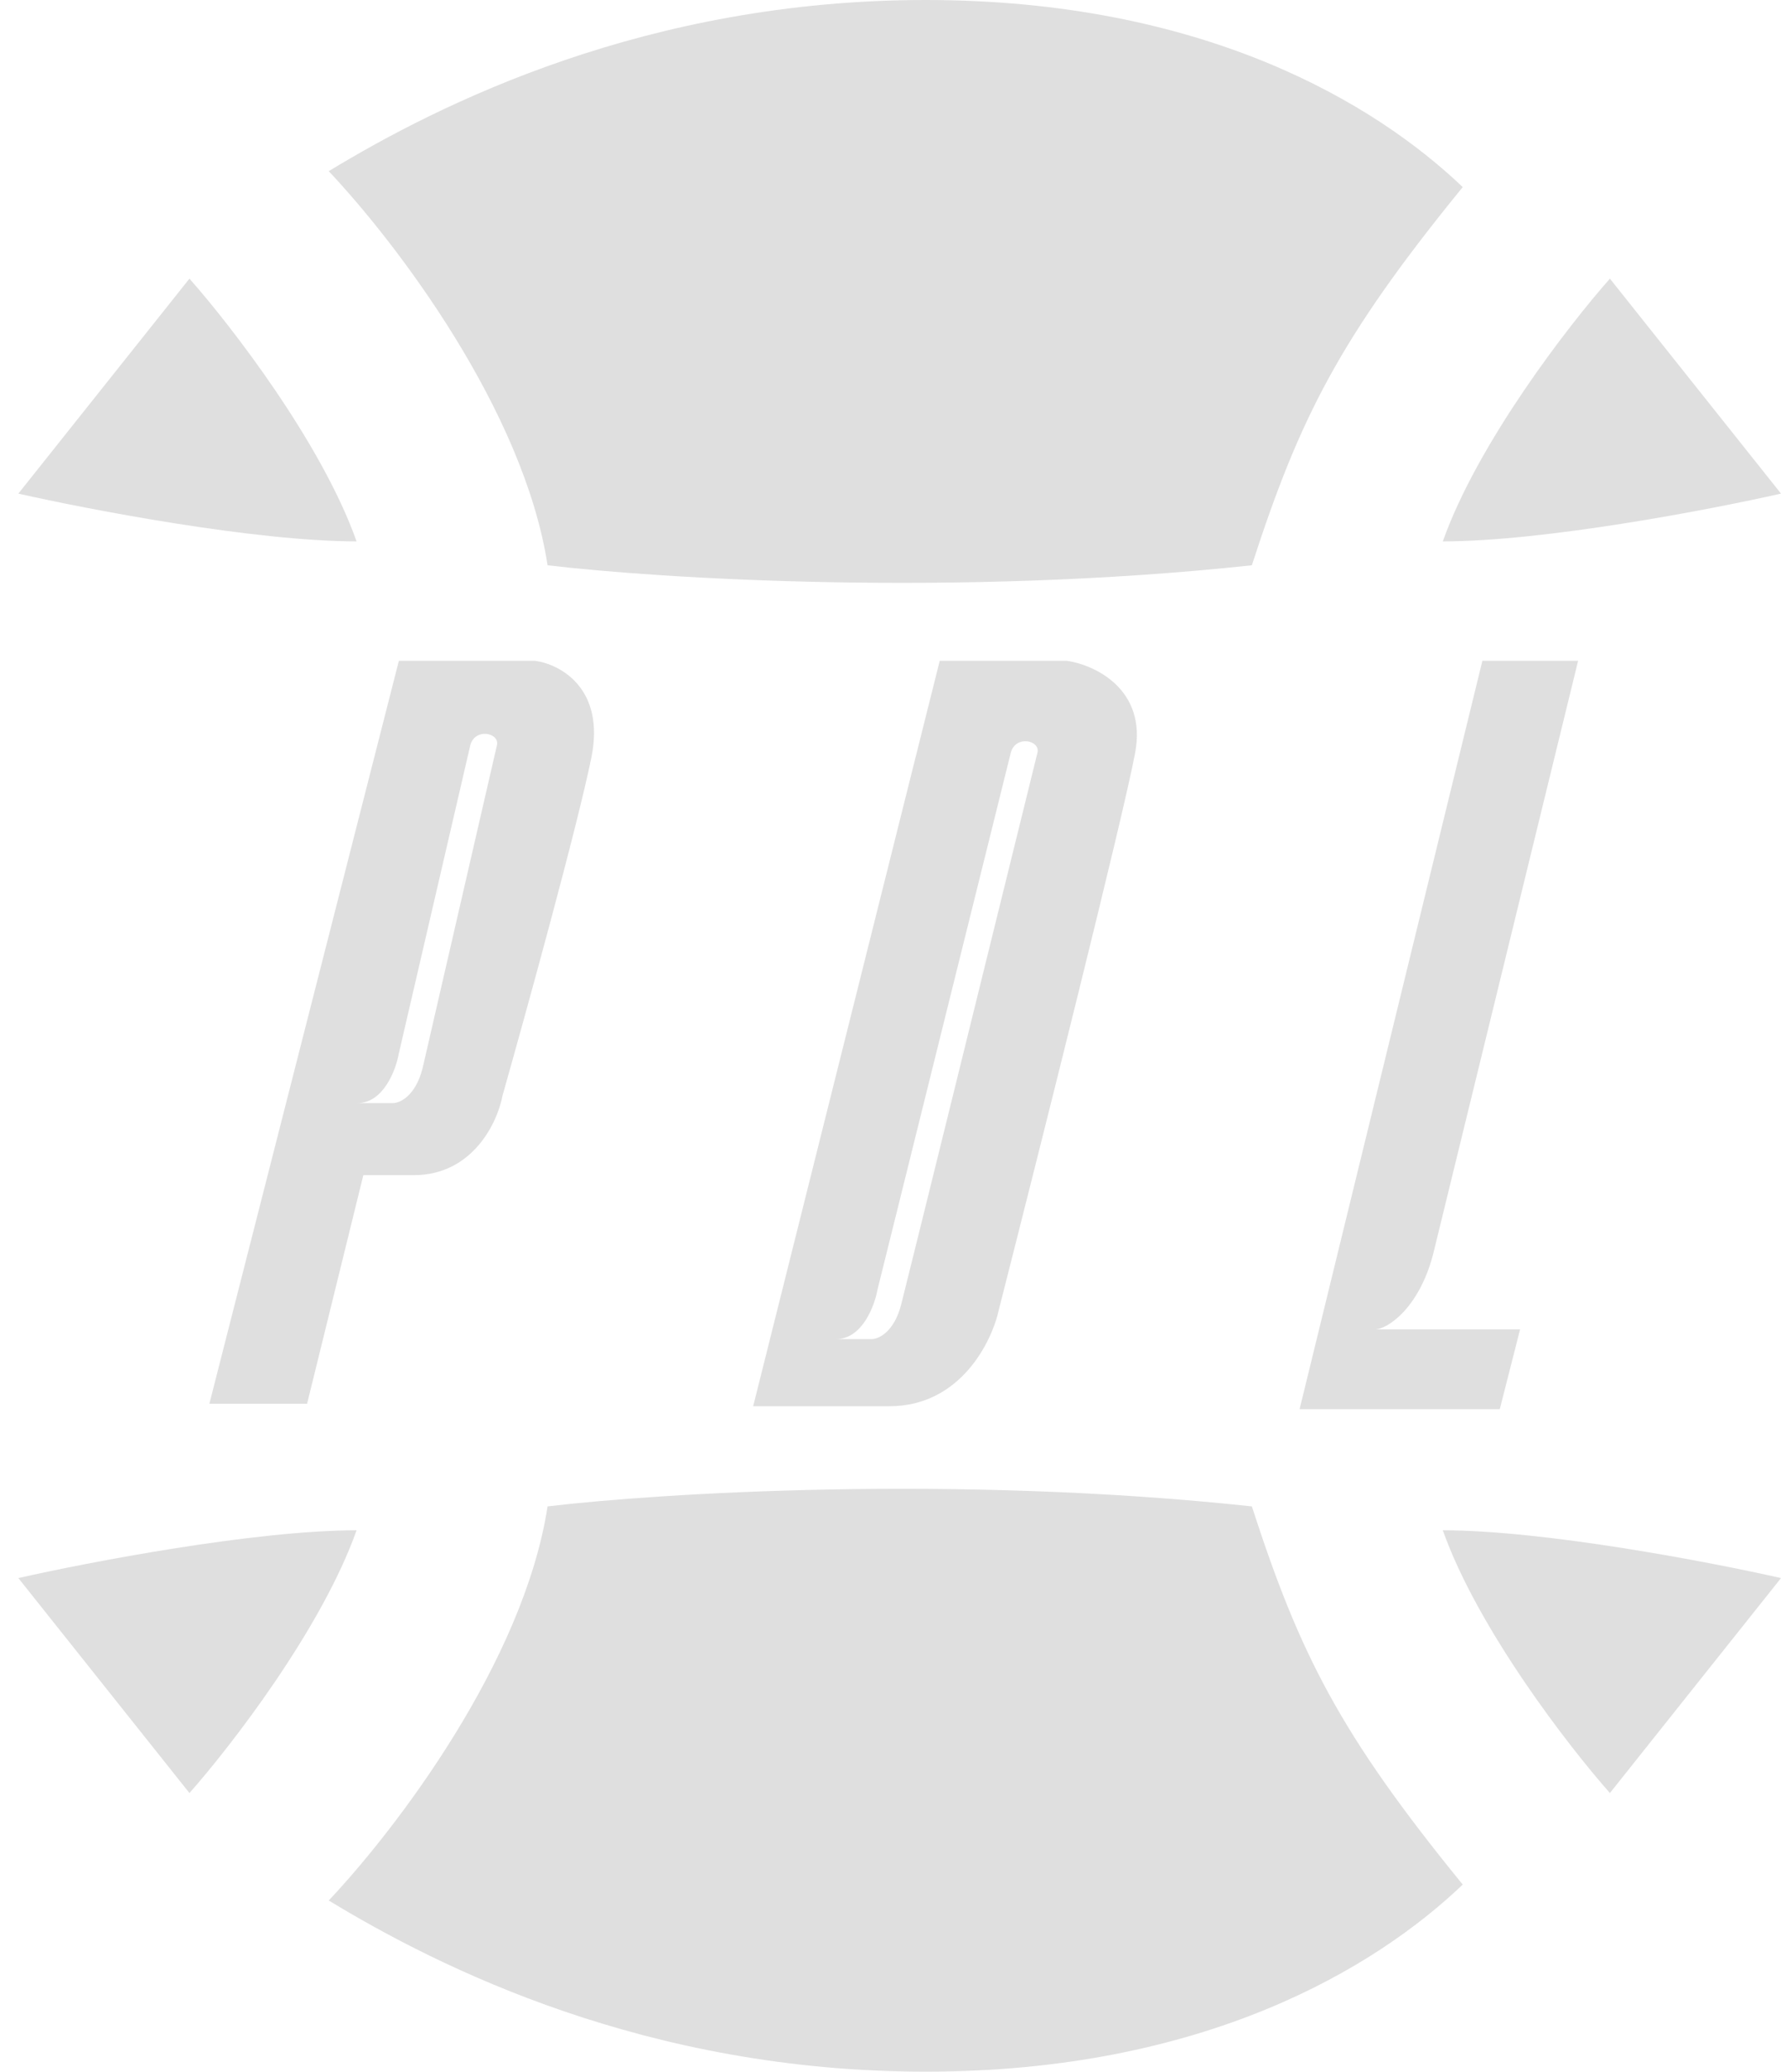 <svg width="69" height="80" viewBox="0 0 69 80" fill="none" xmlns="http://www.w3.org/2000/svg">
<path fill-rule="evenodd" clip-rule="evenodd" d="M11.864 54.207H8.089L15.41 25.518H20.673C21.626 25.646 23.395 26.573 22.846 29.26C22.297 31.946 20.329 39.079 19.414 42.309C19.224 43.333 18.27 45.38 15.982 45.38H14.037L11.864 54.207ZM13.808 42.597H15.181C15.448 42.597 16.05 42.328 16.325 41.254L19.198 28.78C19.317 28.3 18.352 28.089 18.169 28.78L15.409 40.678C15.295 41.318 14.815 42.597 13.808 42.597Z" fill="#DFDFDF"/>
<path fill-rule="evenodd" clip-rule="evenodd" d="M29.098 54.303L36.305 25.518H41.225C42.292 25.677 44.313 26.611 43.856 29.068C43.398 31.524 40.157 44.42 38.593 50.561C38.327 51.808 37.106 54.303 34.361 54.303H29.098ZM32.301 51.711H33.674C33.941 51.711 34.544 51.442 34.818 50.367C35.093 49.293 38.441 35.719 40.081 29.066C40.199 28.586 39.234 28.375 39.051 29.066L33.903 49.792C33.789 50.431 33.308 51.711 32.301 51.711Z" fill="#DFDFDF"/>
<path d="M50.208 54.417L57.27 25.518H60.968L55.364 48.445C54.804 50.564 53.571 51.335 53.122 51.335H58.727L57.942 54.417H50.208Z" fill="#DFDFDF"/>
<path d="M7.319 10.76L0.709 19.061C3.425 19.676 9.84 20.906 13.776 20.906C12.423 17.093 8.908 12.553 7.319 10.76Z" fill="#DFDFDF"/>
<path d="M62.197 10.76L68.807 19.061C66.091 19.676 59.676 20.906 55.741 20.906C57.094 17.093 60.609 12.553 62.197 10.76Z" fill="#DFDFDF"/>
<path d="M48.364 21.829C36.927 23.058 25.459 22.341 21.155 21.829C20.232 15.833 15.313 9.377 12.7 6.61C17.004 3.997 24.998 0 35.758 0C46.519 0 53.129 3.997 56.511 7.225C51.745 13.066 50.208 16.141 48.364 21.829Z" fill="#DFDFDF"/>
<path d="M7.319 69.24L0.709 60.939C3.425 60.324 9.84 59.094 13.776 59.094C12.423 62.907 8.908 67.447 7.319 69.24Z" fill="#DFDFDF"/>
<path d="M62.197 69.24L68.807 60.939C66.091 60.324 59.676 59.094 55.741 59.094C57.094 62.907 60.609 67.447 62.197 69.24Z" fill="#DFDFDF"/>
<path d="M48.364 58.171C36.927 56.941 25.459 57.659 21.155 58.171C20.232 64.166 15.313 70.623 12.7 73.39C17.004 76.003 24.998 80 35.758 80C46.519 80 53.129 76.003 56.511 72.775C51.745 66.933 50.208 63.859 48.364 58.171Z" fill="#DFDFDF"/>
</svg>
